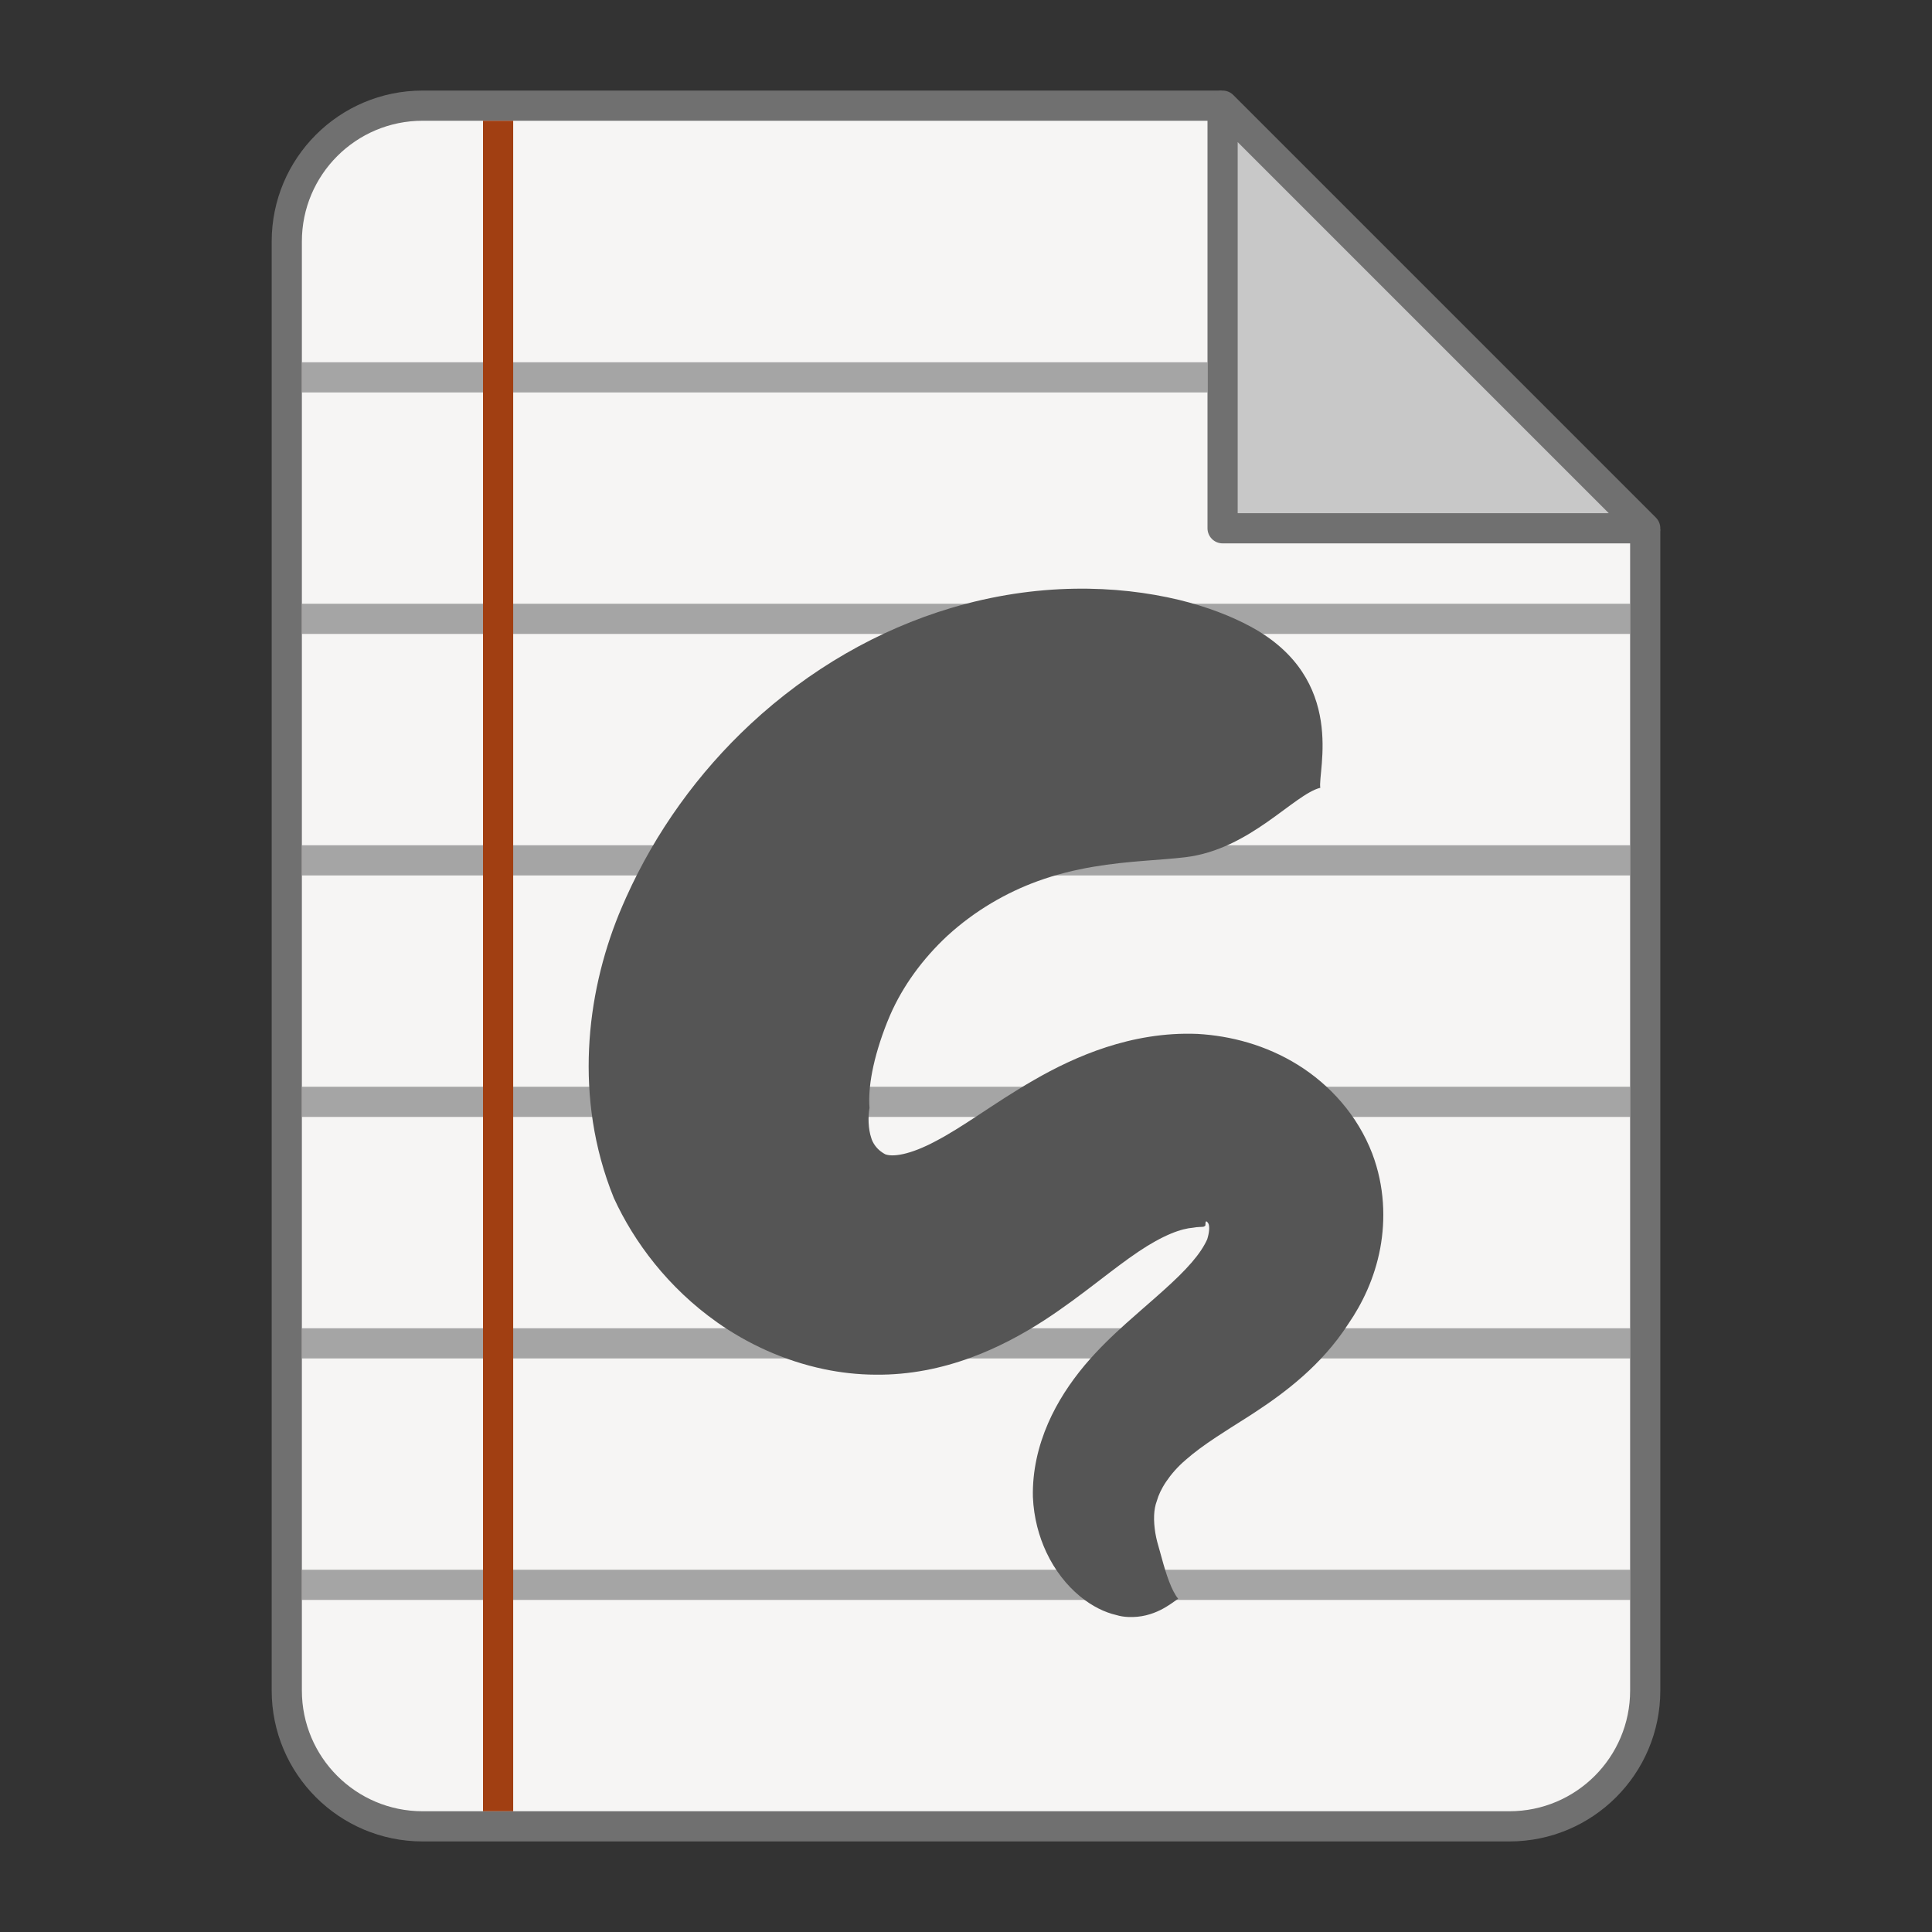 <?xml version="1.0" encoding="utf-8"?>
<svg width="128" height="128" viewBox="0 0 128 128" xmlns="http://www.w3.org/2000/svg">
<rect x="0" y="0" width="128" height="128" fill="#333333" stroke="none"/>
<g id="sheet" transform="translate(19 7)">
<path id="paper" d="M61.5 0L90 28.5L90 105C90 109.971 85.971 114 81 114L9 114C4.029 114 0 109.971 0 105L0 9C0 4.029 4.029 0 9 0L61.5 0Z" fill="#F6F5F4" fill-rule="evenodd" stroke-width="2" stroke="#707070"/>
<path id="corner" d="M0 0L28 28L0 28Z" fill="#C8C8C8" fill-rule="evenodd" stroke-width="2" stroke="#707070" stroke-linejoin="round" transform="translate(62 0)"/>
</g><g fill="#707070" opacity="0.6">
<rect width="60" height="2" x="20" y="24"/>
<rect width="88" height="2" x="20" y="40"/>
<rect width="88" height="2" x="20" y="56"/>
<rect width="88" height="2" x="20" y="72"/>
<rect width="88" height="2" x="20" y="88"/>
<rect width="88" height="2" x="20" y="104"/>
</g><rect width="2" height="112" fill="#A13F12" x="32" y="8"/>
<path id="path438" d="M48.474 13.193C48.28 12.146 50.286 6 43.871 2.522C42.597 1.833 41 1.205 39.127 0.747C35 -0.244 29.708 -0.422 23.987 1.288C19.194 2.72 14.626 5.341 10.73 8.964C7.256 12.196 4.441 16.11 2.492 20.435C2.322 20.812 2.16 21.192 2 21.577C0.914 24.26 0.17 27.295 0.026 30.5C-0.114 33.586 0.298 37 1.672 40.376C3 43.277 5.264 46.318 8.522 48.616C10.488 50 12.899 51.148 15.611 51.714C16.665 51.934 17.813 52.072 19.03 52.076C21.271 52.098 23.392 51.656 25.347 50.936C27.114 50.285 28.727 49.414 30.168 48.483C31.48 47.633 32.67 46.726 33.711 45.93C34.743 45.139 35.585 44.49 36.435 43.92C37.218 43.392 37.933 43 38.578 42.73C39.196 42.474 39.676 42.368 40.034 42.34C40.365 42.274 40.639 42.297 40.742 42.273C40.847 42.207 40.87 42.263 40.867 42.03C40.884 41.818 41 41.954 41.074 42.091C41.143 42.3 41.121 42.66 40.979 43.112C40.769 43.577 40.44 44.074 39.964 44.628C39.444 45.234 38.81 45.839 38.114 46.466C37.927 46.635 37.736 46.805 37.542 46.976C36.95 47.5 36.3 48.054 35.629 48.657C34.716 49.476 33.753 50.393 32.858 51.457C31.904 52.6 31.055 53.879 30.439 55.294C29.781 56.809 29.394 58.46 29.432 60.173C29.489 61.546 29.831 62.794 30.326 63.846C30.9 65.069 31.688 66.043 32.537 66.747C33.356 67.427 34.208 67.828 34.957 68C35.219 68.081 35.48 68.117 35.732 68.129C37.481 68.216 38.607 67.215 39.057 66.92C38.615 66.385 38.26 65.303 37.956 64.178C37.915 64.027 37.874 63.877 37.834 63.74C37.715 63.337 37.607 62.953 37.545 62.571C37.483 62.187 37.446 61.781 37.463 61.387C37.479 61.041 37.537 60.714 37.647 60.431C37.745 60.076 37.937 59.642 38.263 59.16C38.579 58.692 39 58.193 39.566 57.712C40.12 57.224 40.772 56.746 41.58 56.211C42.194 55.804 42.79 55.433 43.525 54.966C43.755 54.82 44 54.665 44.244 54.5C45.139 53.912 46.251 53.128 47.333 52.165C48.328 51.278 49.414 50.137 50.343 48.69C51.233 47.395 52.07 45.707 52.445 43.692C52.793 41.815 52.741 39.608 51.913 37.423C50.938 34.888 49.112 32.871 46.989 31.551C44.87 30.233 42.527 29.624 40.346 29.5C38.12 29.407 36.07 29.803 34.294 30.378C32.485 30.965 30.861 31.769 29.5 32.558C28.14 33.336 26.833 34.212 25.846 34.861C24.714 35.606 23.852 36.155 23 36.6C22.154 37.052 21.436 37.325 20.852 37.456C20.219 37.597 19.846 37.551 19.646 37.472C19.551 37.421 19.447 37.356 19.344 37.276C19.064 37.06 18.821 36.737 18.721 36.387C18.52 35.782 18.5 35 18.607 34.397C18.553 33.748 18.608 32.926 18.788 32C18.982 31 19.311 29.9 19.771 28.738C19.838 28.572 19.907 28.406 19.979 28.24C20.815 26.326 22.12 24.532 23.765 23C25.611 21.311 27.693 20.127 29.746 19.38C32.227 18.477 34.672 18.2 36.841 18.028C37.827 17.95 38.732 17.89 39.544 17.792C43.82 17.273 46.714 13.634 48.474 13.193C48.474 13.193 48.474 13.193 48.474 13.193Z" fill="#555555" transform="translate(39 39)"/>
</svg>
